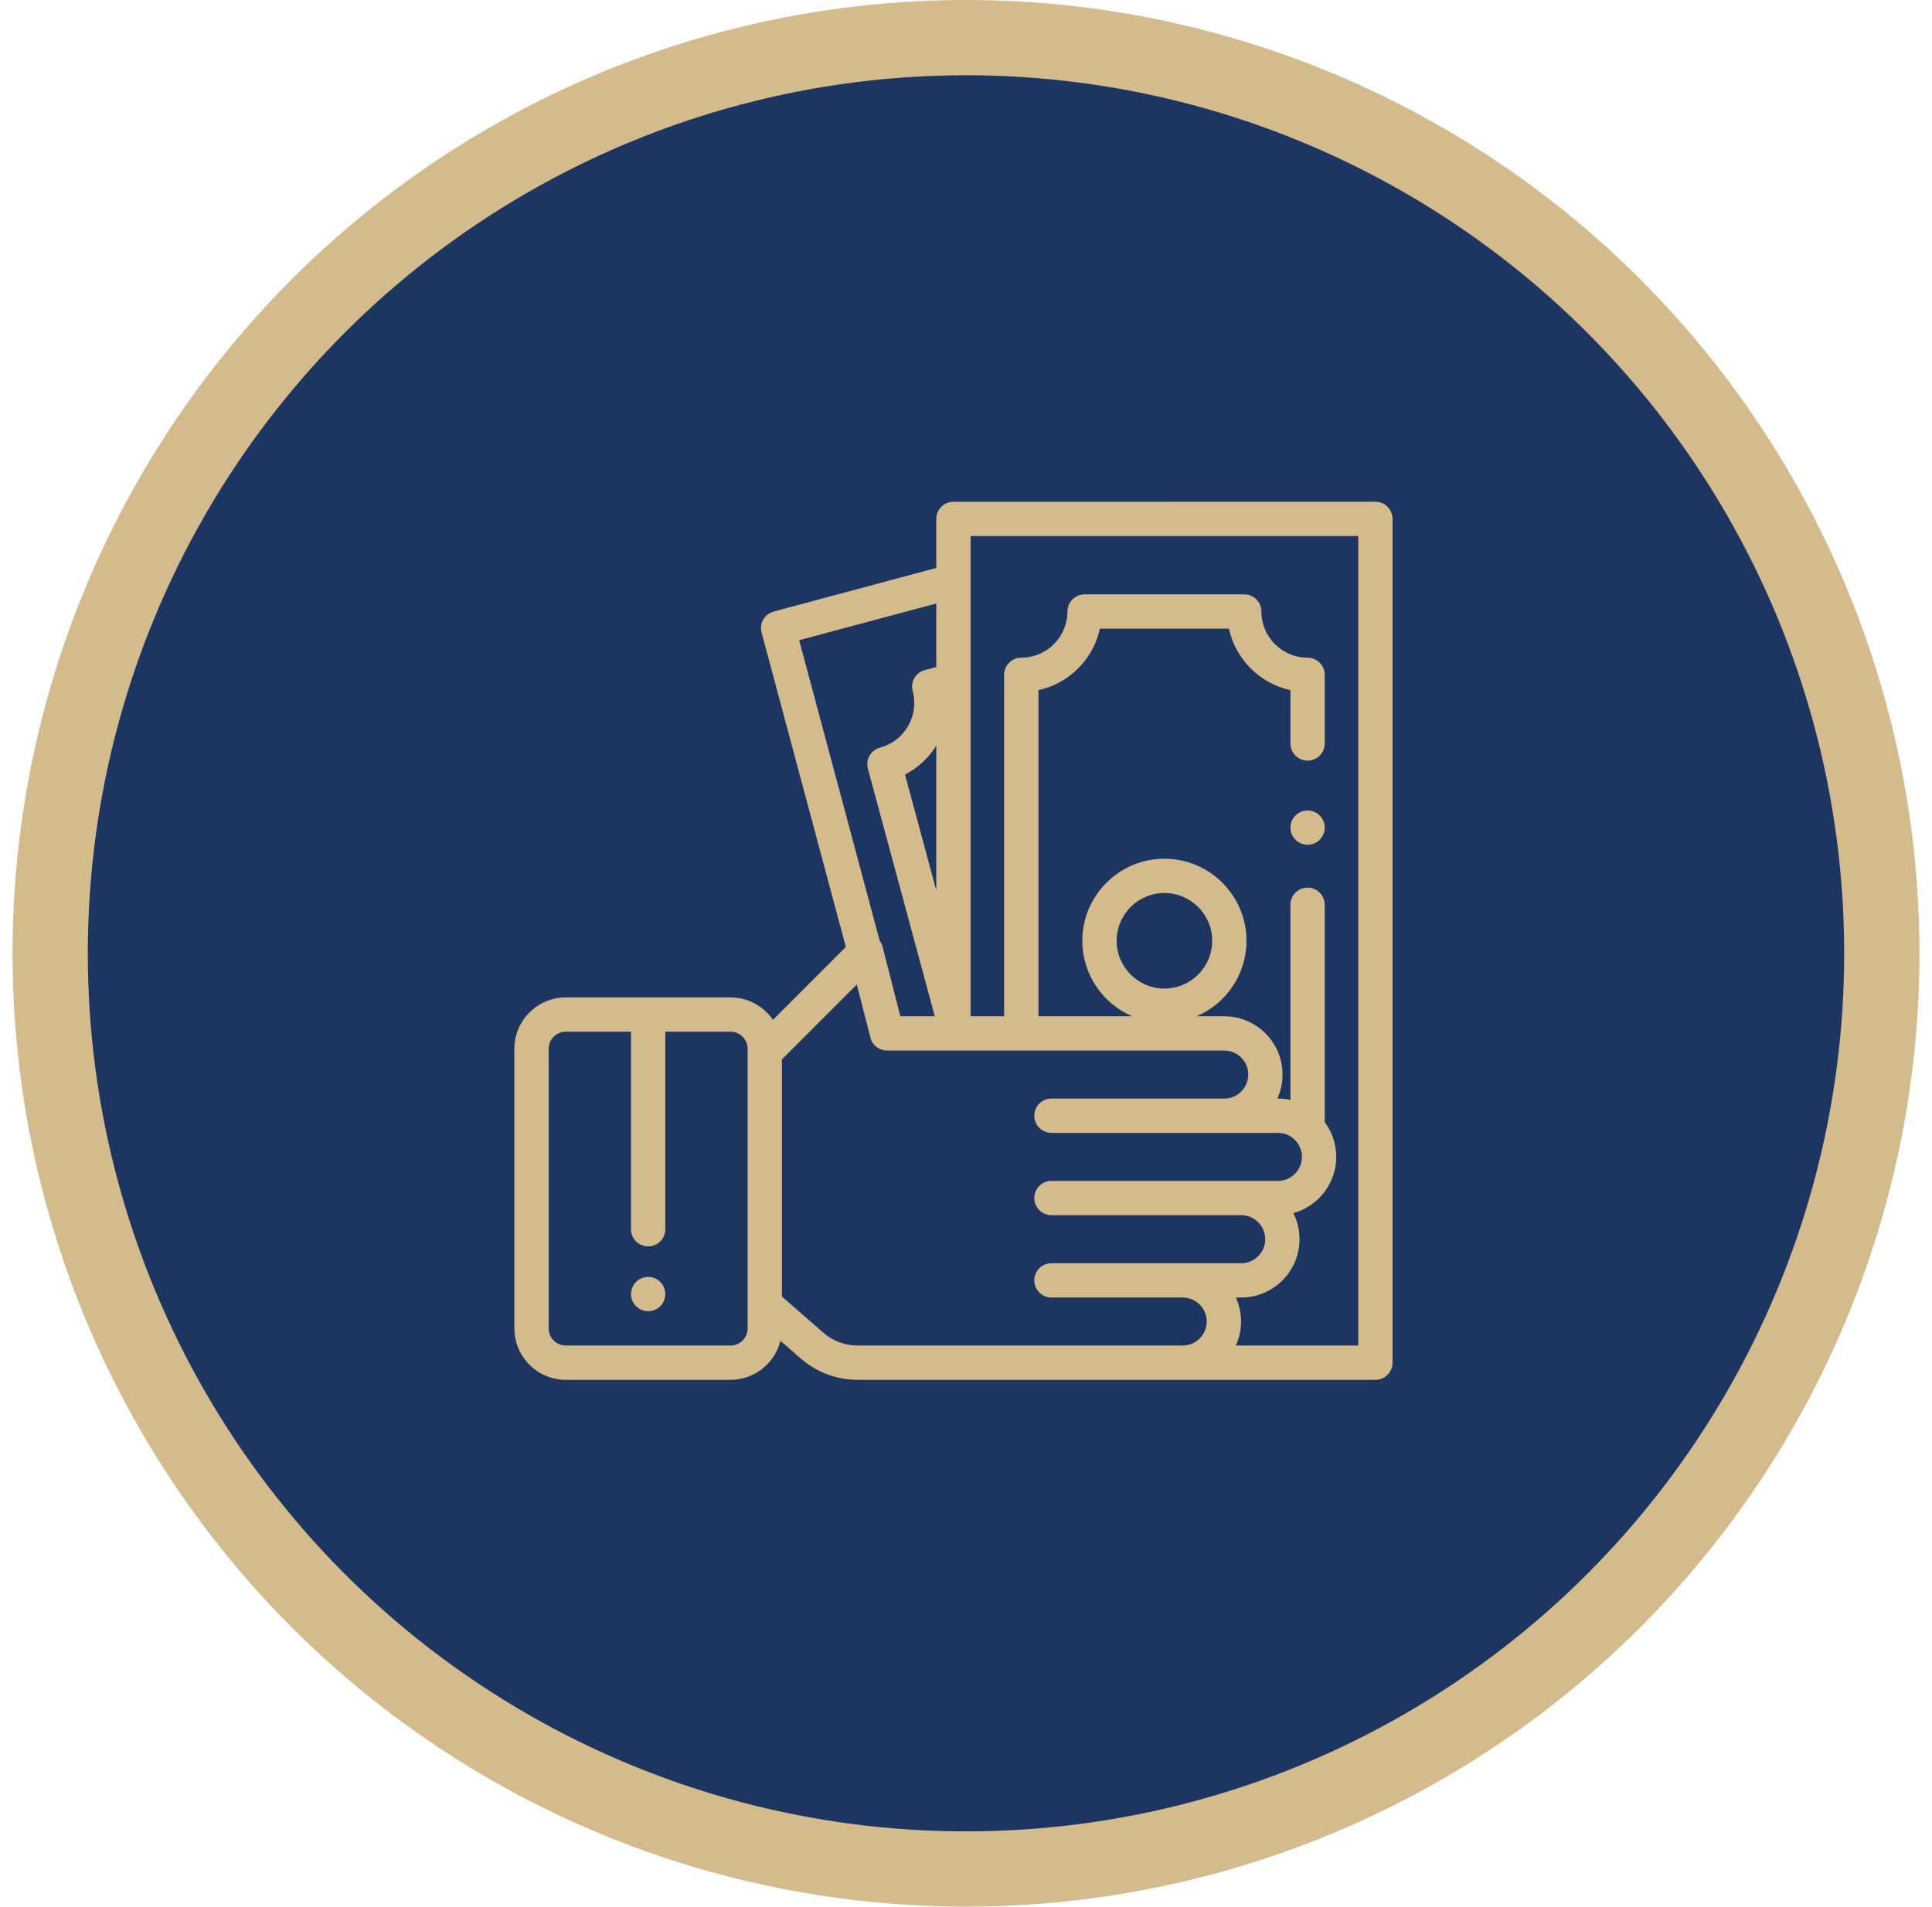 <svg width="77" height="76" viewBox="0 0 77 76" fill="none" xmlns="http://www.w3.org/2000/svg">
<circle cx="38.5" cy="38" r="36.5" fill="#1C3661" stroke="#D3BB8C" stroke-width="3"/>
<path d="M26.315 51.1C26.188 50.972 26.012 50.899 25.832 50.899C25.652 50.899 25.476 50.972 25.349 51.1C25.221 51.227 25.148 51.403 25.148 51.583C25.148 51.763 25.221 51.939 25.349 52.066C25.476 52.193 25.652 52.267 25.832 52.267C26.012 52.267 26.188 52.193 26.315 52.066C26.442 51.939 26.515 51.763 26.515 51.583C26.515 51.403 26.442 51.227 26.315 51.1Z" fill="#D3BB8C"/>
<path d="M52.597 32.506C52.47 32.379 52.294 32.306 52.113 32.306C51.934 32.306 51.757 32.379 51.63 32.506C51.503 32.633 51.43 32.809 51.43 32.989C51.43 33.169 51.503 33.345 51.63 33.472C51.757 33.6 51.934 33.673 52.113 33.673C52.294 33.673 52.47 33.6 52.597 33.472C52.724 33.345 52.798 33.169 52.798 32.989C52.798 32.809 52.724 32.633 52.597 32.506Z" fill="#D3BB8C"/>
<path d="M55.3 20.2C55.172 20.072 54.998 20 54.816 20L38 20.001C37.622 20.001 37.316 20.307 37.316 20.684V22.639L30.836 24.376C30.472 24.474 30.255 24.848 30.353 25.213L33.711 37.746L30.806 40.652C30.436 40.112 29.816 39.757 29.113 39.757H22.551C21.42 39.757 20.5 40.677 20.5 41.807V52.95C20.5 54.081 21.42 55.001 22.551 55.001H29.113C30.074 55.001 30.882 54.337 31.104 53.444L31.916 54.153C32.544 54.7 33.348 55.001 34.18 55.001H54.816C55.194 55.001 55.5 54.695 55.5 54.317V20.684C55.5 20.502 55.428 20.328 55.3 20.2ZM29.797 52.95C29.797 53.327 29.49 53.634 29.113 53.634H22.551C22.174 53.634 21.867 53.327 21.867 52.95V41.807C21.867 41.431 22.174 41.124 22.551 41.124H25.148V48.999C25.148 49.376 25.454 49.682 25.832 49.682C26.209 49.682 26.516 49.376 26.516 48.999V41.124H29.113C29.49 41.124 29.797 41.431 29.797 41.807V52.95H29.797ZM31.851 25.519L37.316 24.055V26.588L36.858 26.711C36.683 26.758 36.534 26.872 36.443 27.029C36.352 27.186 36.328 27.373 36.375 27.548C36.638 28.528 36.054 29.54 35.073 29.802C34.898 29.849 34.748 29.964 34.658 30.121C34.567 30.279 34.543 30.466 34.59 30.641L37.255 40.508H35.883L35.176 37.742C35.153 37.654 35.114 37.573 35.061 37.502L31.851 25.519ZM37.316 29.723V35.491L36.069 30.875C36.59 30.606 37.017 30.203 37.316 29.723ZM47.137 53.634H34.18C33.678 53.634 33.193 53.452 32.815 53.122L31.164 51.682V42.227L34.148 39.243L34.69 41.361C34.767 41.663 35.04 41.875 35.352 41.875L48.792 41.876C49.32 41.876 49.749 42.305 49.749 42.833C49.749 43.361 49.32 43.79 48.792 43.79H41.905C41.528 43.79 41.222 44.096 41.222 44.474C41.222 44.851 41.528 45.157 41.905 45.157H50.932C51.46 45.157 51.889 45.587 51.889 46.114C51.889 46.642 51.46 47.071 50.932 47.071H41.905C41.528 47.071 41.222 47.377 41.222 47.755C41.222 48.132 41.528 48.438 41.905 48.438H49.469C49.997 48.438 50.426 48.868 50.426 49.396C50.426 49.923 49.997 50.353 49.469 50.353H41.905C41.528 50.353 41.222 50.659 41.222 51.036C41.222 51.414 41.528 51.72 41.905 51.72H47.137C47.665 51.72 48.094 52.149 48.094 52.677C48.094 53.204 47.665 53.634 47.137 53.634ZM54.133 53.634H54.133H49.255C49.387 53.342 49.462 53.018 49.462 52.677C49.462 52.336 49.387 52.012 49.255 51.72H49.469C50.751 51.72 51.793 50.677 51.793 49.395C51.793 49.022 51.704 48.668 51.547 48.355C52.531 48.085 53.256 47.183 53.256 46.114C53.256 45.596 53.085 45.116 52.797 44.729V36.065C52.797 35.688 52.491 35.382 52.114 35.382C51.736 35.382 51.43 35.688 51.43 36.065V43.844C51.269 43.809 51.103 43.79 50.932 43.79H50.909C51.042 43.498 51.116 43.174 51.116 42.833C51.116 41.551 50.074 40.509 48.792 40.509H47.693C48.86 40.008 49.679 38.849 49.679 37.5C49.679 35.697 48.212 34.229 46.408 34.229C44.604 34.229 43.136 35.697 43.136 37.5C43.136 38.849 43.956 40.008 45.123 40.509H41.386V27.51C42.607 27.244 43.571 26.281 43.837 25.059H48.979C49.245 26.281 50.209 27.244 51.43 27.51V29.636C51.43 30.013 51.736 30.319 52.114 30.319C52.491 30.319 52.797 30.013 52.797 29.636V26.9C52.797 26.523 52.491 26.216 52.114 26.216C51.099 26.216 50.273 25.391 50.273 24.376C50.273 23.998 49.967 23.692 49.589 23.692H43.227C42.849 23.692 42.543 23.998 42.543 24.376C42.543 25.391 41.717 26.216 40.702 26.216C40.325 26.216 40.019 26.523 40.019 26.9V40.509H38.684V21.368L54.133 21.367V53.634ZM46.408 39.405C45.358 39.405 44.504 38.55 44.504 37.501C44.504 36.45 45.358 35.596 46.408 35.596C47.458 35.596 48.312 36.45 48.312 37.5C48.312 38.55 47.458 39.405 46.408 39.405Z" fill="#D3BB8C"/>
</svg>
